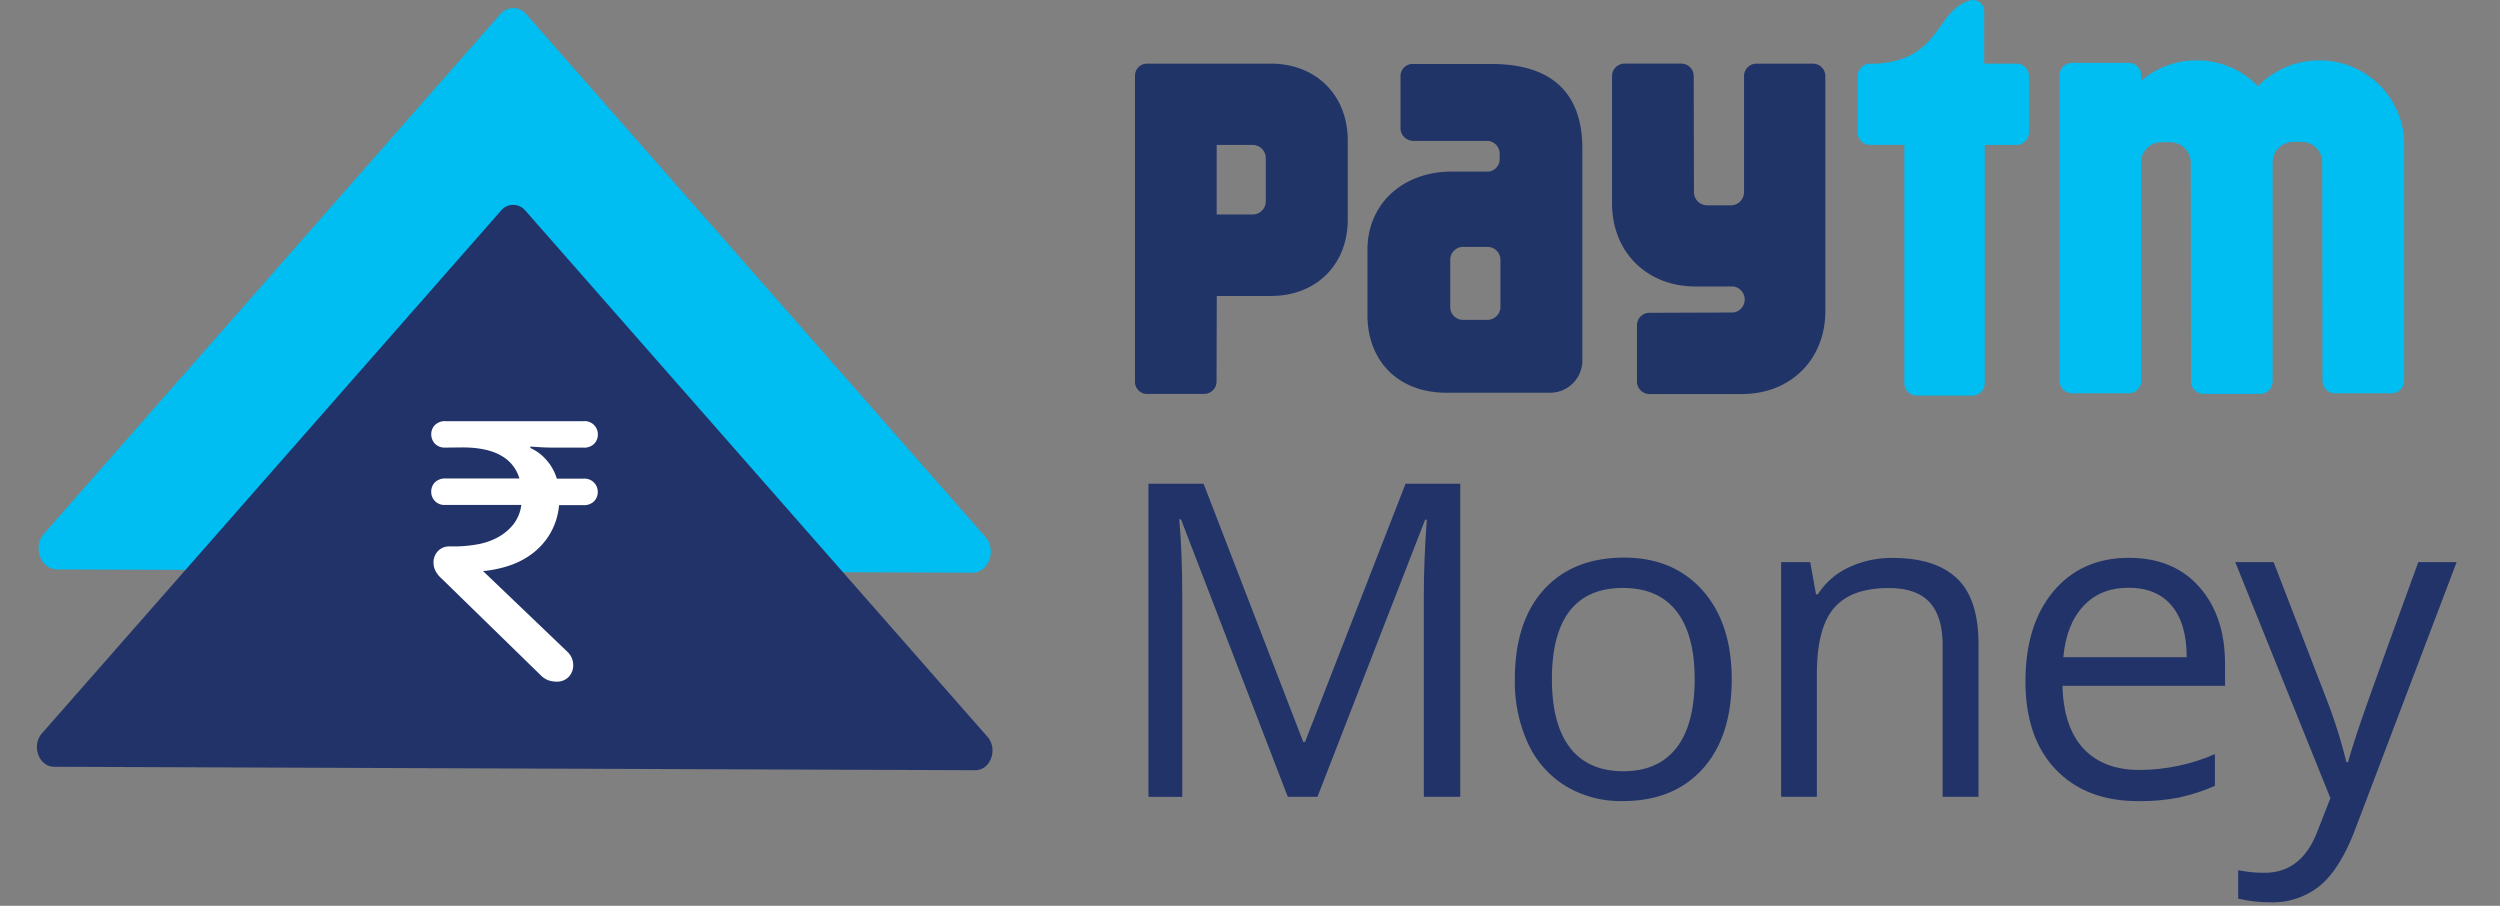 <svg width="138" height="50" viewBox="0 0 138 50" fill="none" xmlns="http://www.w3.org/2000/svg">
    <rect x="0" y="0" width="138" height="50" fill="#808080" stroke="none"/>
    <path d="M132.451 6.444a4.666 4.666 0 0 0-4.402-3.11h-.042a4.662 4.662 0 0 0-3.365 1.428 4.663 4.663 0 0 0-3.367-1.429h-.043a4.653 4.653 0 0 0-3.04 1.125v-.354a.69.69 0 0 0-.686-.635h-3.128a.688.688 0 0 0-.69.687v16.862a.69.69 0 0 0 .69.689h3.128a.689.689 0 0 0 .681-.596V9.01a1.246 1.246 0 0 1 0-.122 1.135 1.135 0 0 1 1.077-1.04h.574c.244.015.478.103.671.253.274.222.43.557.422.909l.013 12.044c0 .38.309.687.691.687h3.128a.685.685 0 0 0 .685-.653V8.993c-.008-.389.184-.755.51-.97.172-.11.368-.175.572-.192h.576a1.138 1.138 0 0 1 1.082 1.162l.013 12.03a.687.687 0 0 0 .69.686h3.128a.692.692 0 0 0 .691-.687V8.084a4.342 4.342 0 0 0-.259-1.64zM111.317 3.513h-1.788V.636a.626.626 0 0 0-.746-.623c-1.98.54-1.582 3.267-5.197 3.5h-.351a.695.695 0 0 0-.69.685v3.11a.685.685 0 0 0 .69.69h1.884v13.158c0 .374.304.678.681.68h3.088a.682.682 0 0 0 .67-.68V8h1.747a.69.69 0 0 0 .691-.689V4.2a.689.689 0 0 0-.679-.687z" fill="#00BDF2"/>
    <path d="M100.086 3.513h-3.128a.69.69 0 0 0-.688.687v6.42a.729.729 0 0 1-.724.713h-1.309a.729.729 0 0 1-.73-.726l-.014-6.41a.688.688 0 0 0-.69-.686h-3.128a.692.692 0 0 0-.69.687v7.038c0 2.666 1.916 4.577 4.604 4.577h2.08a.726.726 0 0 1 .639.72.726.726 0 0 1-.639.718h-.053l-4.565.016a.688.688 0 0 0-.69.686v3.111c0 .38.309.687.69.687h5.103c2.681 0 4.605-1.904 4.605-4.578V4.2a.688.688 0 0 0-.673-.687z" fill="#203468"/>
    <path fill-rule="evenodd" clip-rule="evenodd" d="M63.321 3.513h6.823c2.496 0 4.243 1.73 4.252 4.225v4.378c0 2.5-1.745 4.222-4.245 4.222h-2.985l-.013 4.72c0 .379-.31.686-.69.686h-3.18a.668.668 0 0 1-.632-.689V4.18a.665.665 0 0 1 .67-.667zm6.55 7.598V8.73A.73.73 0 0 0 69.14 8h-1.98v3.838h1.98a.725.725 0 0 0 .733-.727zM78.002 3.531h4.324c3.539 0 5.02 1.802 5.02 4.662v11.778a1.783 1.783 0 0 1-1.839 1.707h-5.661c-2.7 0-4.362-1.783-4.362-4.287v-3.604c0-2.52 1.935-4.316 4.652-4.316h2.042a.688.688 0 0 0 .603-.638v-.4a.715.715 0 0 0-.62-.655h-4.125a.713.713 0 0 1-.728-.694V4.176a.665.665 0 0 1 .694-.645zm4.822 13.444v-2.662a.713.713 0 0 0-.737-.684h-1.299a.711.711 0 0 0-.735.68v2.667a.705.705 0 0 0 .735.682h1.299a.729.729 0 0 0 .723-.567.66.66 0 0 0 .014-.116z" fill="#203468"/>
    <path d="M71.087 43.984 65.19 28.667h-.094c.11 1.213.165 2.655.165 4.326v10.994h-1.865V26.702h3.042l5.503 14.258h.094l5.552-14.258h3.019v17.282h-2.011V32.85c0-1.276.055-2.662.165-4.16h-.094l-5.943 15.295h-1.637z" fill="#213368"/>
    <path fill-rule="evenodd" clip-rule="evenodd" d="M93.986 42.442c1.07-1.186 1.604-2.835 1.604-4.946 0-2.066-.537-3.701-1.61-4.907-1.075-1.206-2.523-1.809-4.344-1.809-1.886.007-3.36.6-4.422 1.778-1.062 1.178-1.593 2.823-1.593 4.935a8.11 8.11 0 0 0 .738 3.57 5.398 5.398 0 0 0 2.09 2.341 5.908 5.908 0 0 0 3.102.816c1.887.002 3.365-.591 4.435-1.778zm-7.322-1.169c-.665-.862-.998-2.121-.998-3.777-.002-1.675.327-2.933.985-3.776.658-.843 1.633-1.264 2.925-1.264 1.306-.002 2.294.425 2.964 1.282.67.856 1.006 2.107 1.006 3.753-.002 1.664-.337 2.927-1.006 3.789-.669.862-1.649 1.293-2.94 1.293-1.291-.004-2.27-.437-2.936-1.3z" fill="#213368"/>
    <path d="M107.233 43.984v-8.38c0-1.054-.242-1.843-.726-2.364-.484-.522-1.241-.782-2.27-.78-1.363 0-2.361.366-2.994 1.098-.633.732-.95 1.942-.952 3.63v6.796h-1.973V31.03h1.605l.321 1.778h.101a4.036 4.036 0 0 1 1.7-1.485 5.574 5.574 0 0 1 2.438-.524c1.568 0 2.748.376 3.541 1.129.792.752 1.188 1.956 1.188 3.61v8.445l-1.979.002z" fill="#213368"/>
    <path fill-rule="evenodd" clip-rule="evenodd" d="M113.474 42.473c1.112 1.166 2.632 1.75 4.557 1.75.756.01 1.511-.057 2.253-.2.68-.149 1.343-.364 1.979-.645v-1.75c-1.312.571-2.728.868-4.16.874-1.332 0-2.364-.394-3.097-1.182-.732-.788-1.118-1.942-1.157-3.462h8.973v-1.242c-.005-1.749-.48-3.156-1.426-4.223-.946-1.066-2.238-1.6-3.876-1.6-1.743-.001-3.131.613-4.165 1.843-1.033 1.23-1.55 2.888-1.55 4.977 0 2.074.556 3.694 1.669 4.86zm1.521-9.01c.626-.68 1.46-1.019 2.503-1.019 1.03-.001 1.823.328 2.377.987.554.66.831 1.608.831 2.845h-6.81c.107-1.198.474-2.135 1.099-2.814z" fill="#213368"/>
    <path d="M123.387 31.029h2.116l2.853 7.389c.471 1.19.86 2.41 1.164 3.653h.094c.105-.403.321-1.091.647-2.064.327-.974 1.403-3.966 3.229-8.978h2.116l-5.599 14.749c-.554 1.458-1.202 2.495-1.944 3.11a4.14 4.14 0 0 1-2.728.919 7.899 7.899 0 0 1-1.787-.203v-1.57c.481.098.972.146 1.463.142 1.354 0 2.322-.757 2.905-2.272l.723-1.844-5.252-13.031z" fill="#213368"/>
    <path d="M2.431 29.456 27.611.788a.932.932 0 0 1 1.441 0l25.339 28.846c.643.732.185 1.983-.722 1.978l-50.514-.18c-.913-.004-1.365-1.249-.724-1.977z" fill="#00BDF2"/>
    <path d="m2.32 40.476 25.338-28.852a.87.87 0 0 1 1.34 0l25.507 29.043c.6.682.174 1.85-.67 1.849l-50.847-.19c-.845-.004-1.267-1.168-.668-1.85z" fill="#223369"/>
    <path d="M24.605 24.707a.767.767 0 0 1-.606-.223.766.766 0 0 1-.194-.513.722.722 0 0 1 .194-.5.78.78 0 0 1 .606-.222H32.2a.728.728 0 0 1 .802.738.718.718 0 0 1-.194.5.778.778 0 0 1-.608.222h-1.117c-.478 0-.894 0-1.21-.02-.318-.02-.528-.029-.597-.042v.082c.32.145.606.354.842.613.287.309.499.68.619 1.082h1.456a.729.729 0 0 1 .569.188.72.72 0 0 1 .234.548.73.73 0 0 1-.195.502.784.784 0 0 1-.608.222h-1.333a3.763 3.763 0 0 1-.514 1.607 3.826 3.826 0 0 1-.997 1.093c-.392.288-.83.51-1.293.656-.452.145-.918.24-1.39.284l4.645 4.445c.207.19.327.457.33.738a.932.932 0 0 1-.245.653.896.896 0 0 1-.67.267 1.44 1.44 0 0 1-.447-.072 1.169 1.169 0 0 1-.447-.297l-5.47-5.336a1.406 1.406 0 0 1-.328-.418 1.002 1.002 0 0 1-.103-.444.886.886 0 0 1 .246-.642.847.847 0 0 1 .637-.256h.268c.424 0 .847-.038 1.265-.113a3.69 3.69 0 0 0 1.13-.387 2.9 2.9 0 0 0 .853-.706c.244-.316.399-.69.447-1.085h-4.173a.727.727 0 0 1-.568-.187.718.718 0 0 1-.232-.549.718.718 0 0 1 .194-.5.787.787 0 0 1 .606-.222h4.07c-.357-1.144-1.402-1.715-3.145-1.715l-.925.009z" fill="#fff"/>
</svg>
